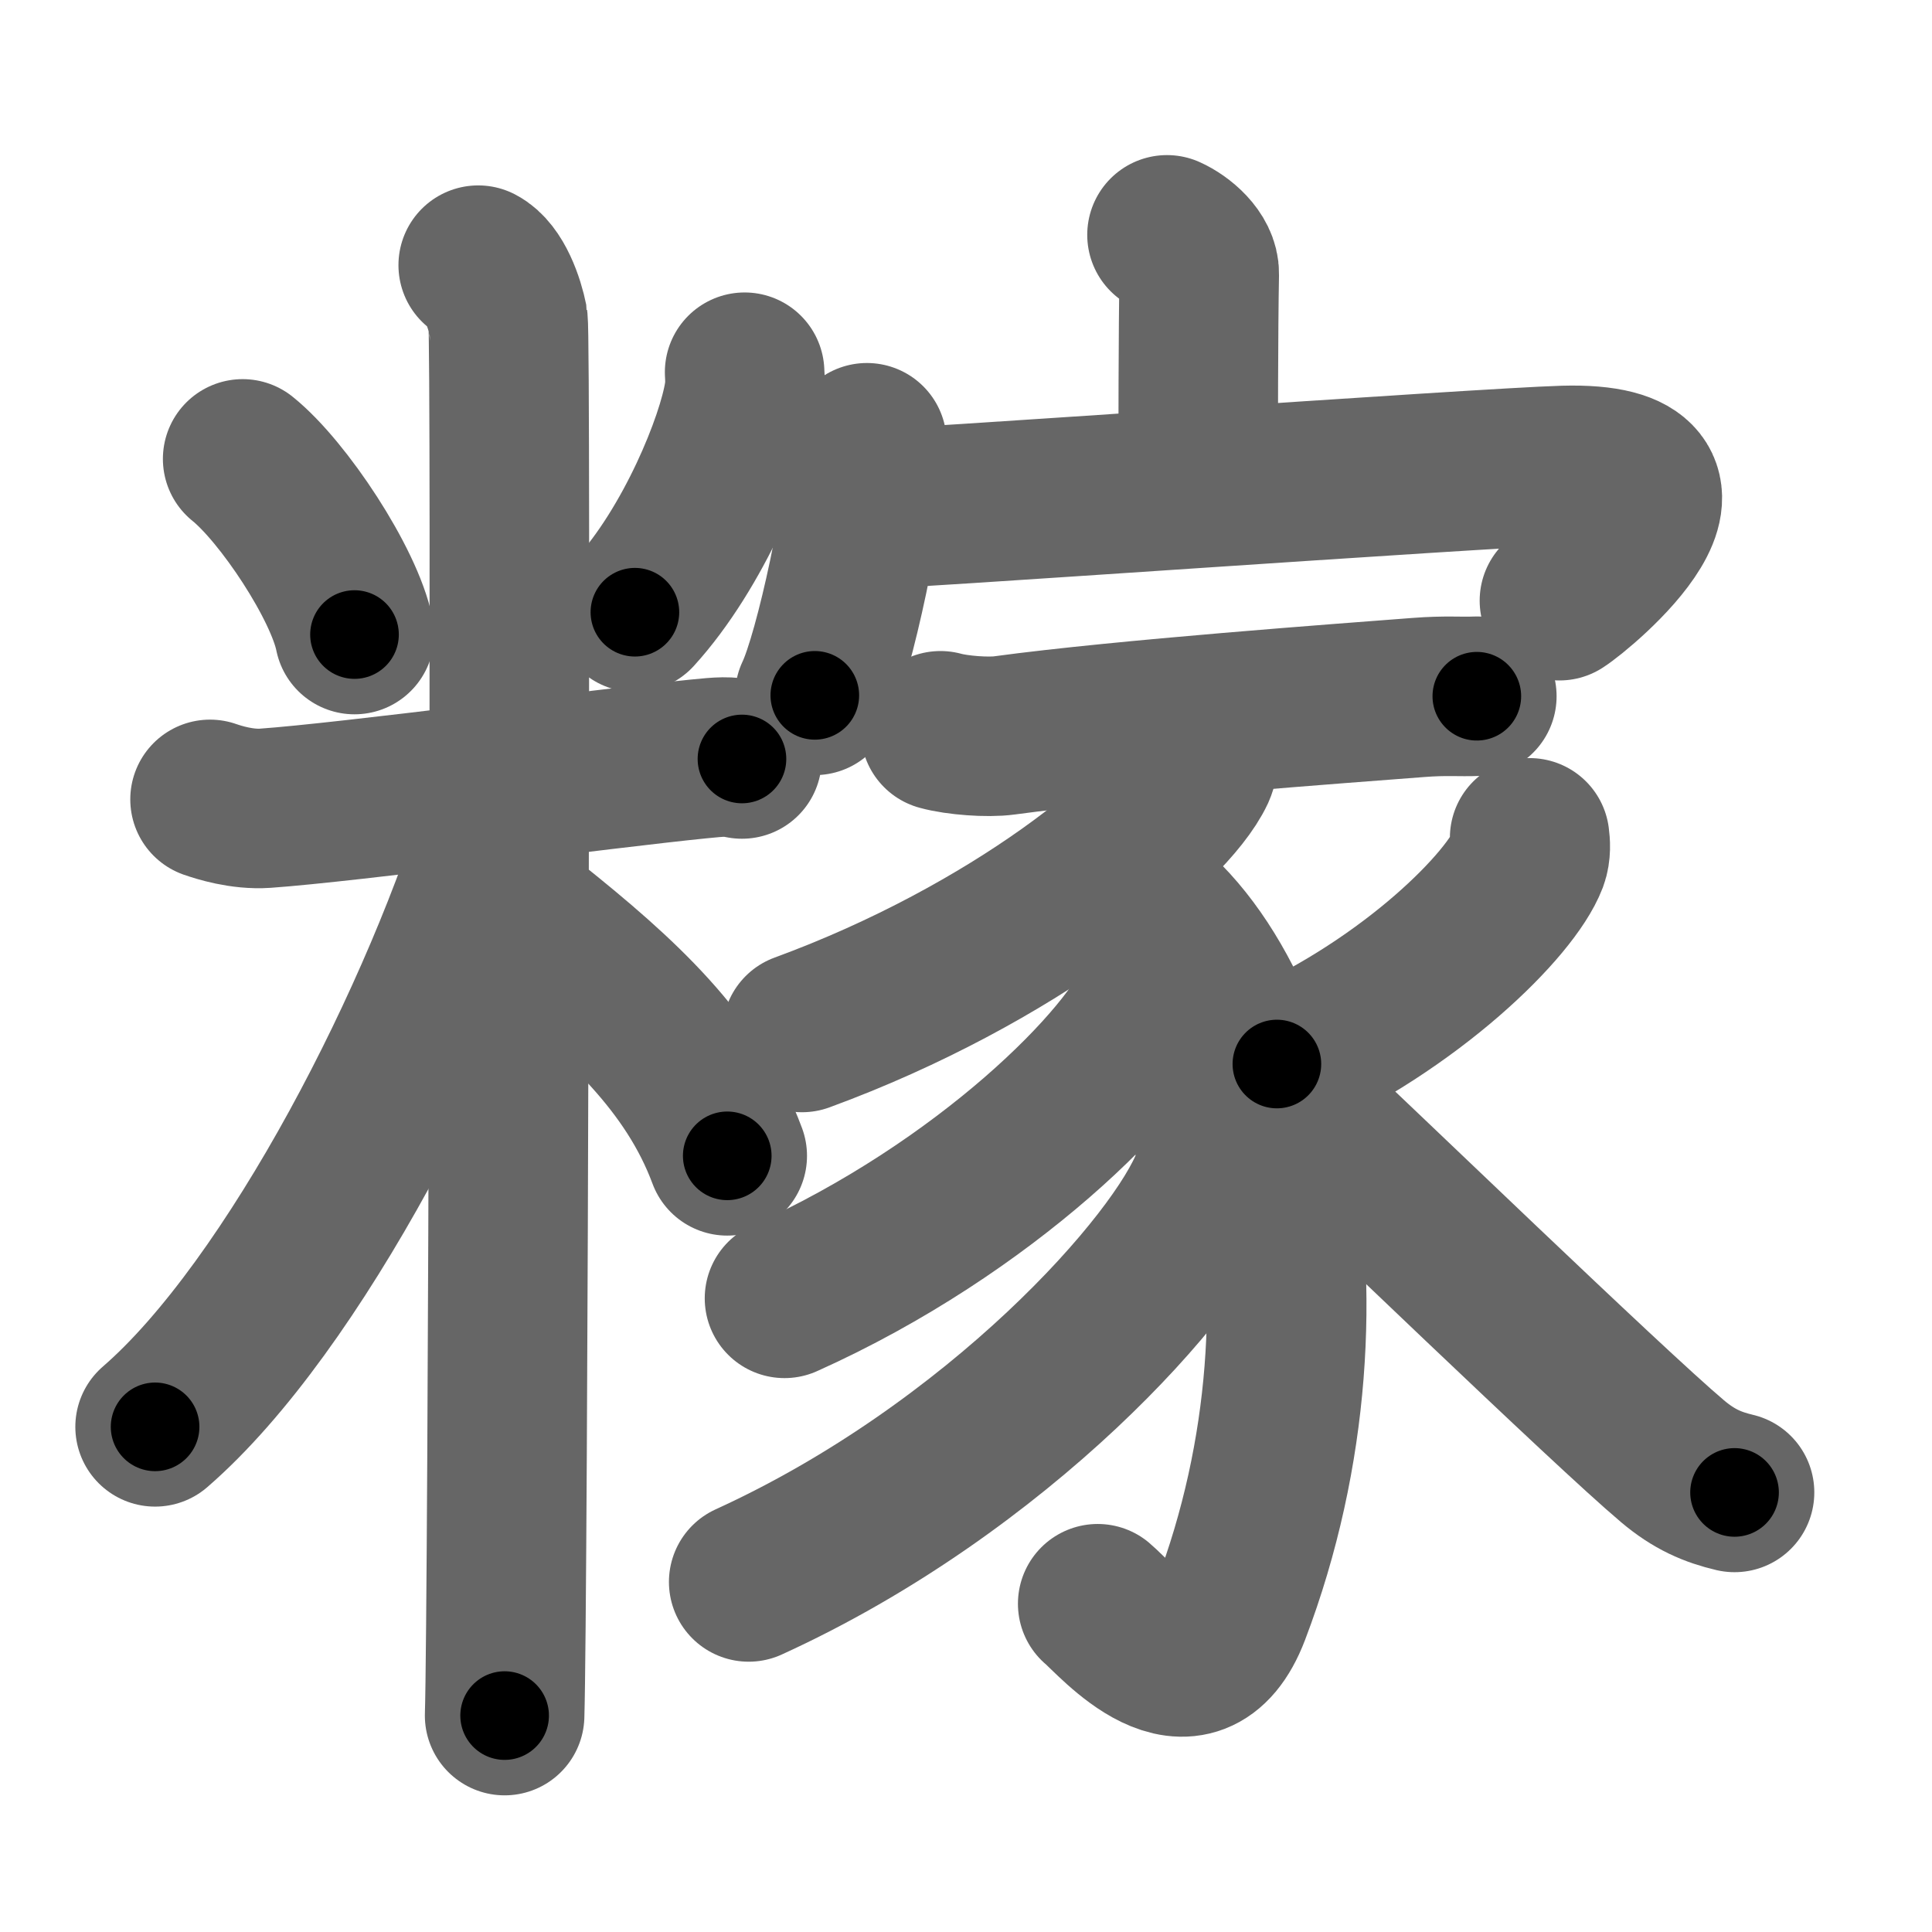 <svg xmlns="http://www.w3.org/2000/svg" width="109" height="109" viewBox="0 0 109 109" id="7cd8"><g fill="none" stroke="#666" stroke-width="9" stroke-linecap="round" stroke-linejoin="round"><g><g><path d="M13.69,25.89c2.29,1.84,5.74,7.05,6.31,9.91" /><path d="M42.01,21c0.02,0.32,0.04,0.82-0.04,1.28c-0.42,2.7-2.84,8.63-6.15,12.26" /><path d="M11.85,45.1c0.49,0.17,1.8,0.59,3.11,0.5c4.69-0.33,19.14-2.25,24.44-2.78c1.3-0.13,1.64-0.16,2.46,0" /><path d="M26.98,14.96c0.93,0.48,1.49,2.15,1.68,3.11s0,72.74-0.19,78.72" /><path d="M28.52,45.46C25.04,57.21,16.58,73.72,8.75,80.5" /><path d="M30,52.25c5,4,9.08,7.71,11.03,12.96" /></g><g><g><path d="M65.84,13.25c0.76,0.34,1.84,1.23,1.82,2.21c-0.06,3.11-0.06,9.18-0.06,12.02" /><g><path d="M48.91,24.98c0,3.46-1.84,11.95-2.94,14.25" /><path d="M48.64,28.75c0.9,0.07,35.03-2.36,39.6-2.49c9.51-0.26,0.88,6.91-0.26,7.63" /></g></g><g><path d="M53.06,41.23c0.94,0.26,2.68,0.39,3.61,0.26c6.7-0.91,19.34-1.83,23.36-2.14c1.56-0.12,2.33-0.03,3.29-0.07" /><path d="M67.57,41.89c0.06,0.38,0.13,0.99-0.12,1.55c-1.52,3.26-10.25,10.43-22.2,14.81" /><path d="M62.1,49.41c9.15,3.84,14.15,23.59,7.32,41.52c-2.14,5.61-6.54,0.34-7.49-0.45" /><path d="M65.46,54.26c0.06,0.45,0.13,1.15-0.12,1.79c-1.44,3.79-9.74,12.11-21.08,17.2" /><path d="M68.5,64.34c0.07,0.56,0.15,1.45-0.15,2.26c-1.79,4.77-12.06,16.24-26.11,22.65" /><path d="M86.3,47.27c0.04,0.3,0.08,0.78-0.08,1.21c-0.97,2.54-6.55,8.13-14.18,11.55" /><path d="M72.84,62.22c3.32,3.08,17.91,17.18,21.52,20.22c1.22,1.03,2.27,1.47,3.5,1.76" /></g></g></g></g><g fill="none" stroke="#000" stroke-width="5" stroke-linecap="round" stroke-linejoin="round"><g><g><path d="M13.69,25.89c2.29,1.84,5.74,7.05,6.31,9.91" stroke-dasharray="11.895" stroke-dashoffset="11.895"><animate attributeName="stroke-dashoffset" values="11.895;11.895;0" dur="0.119s" fill="freeze" begin="0s;7cd8.click" /></path><path d="M42.01,21c0.02,0.32,0.04,0.82-0.04,1.28c-0.42,2.7-2.84,8.63-6.15,12.26" stroke-dasharray="15.142" stroke-dashoffset="15.142"><animate attributeName="stroke-dashoffset" values="15.142" fill="freeze" begin="7cd8.click" /><animate attributeName="stroke-dashoffset" values="15.142;15.142;0" keyTimes="0;0.441;1" dur="0.27s" fill="freeze" begin="0s;7cd8.click" /></path><path d="M11.85,45.1c0.49,0.17,1.8,0.59,3.11,0.5c4.69-0.33,19.14-2.25,24.44-2.78c1.3-0.13,1.64-0.16,2.46,0" stroke-dasharray="30.242" stroke-dashoffset="30.242"><animate attributeName="stroke-dashoffset" values="30.242" fill="freeze" begin="7cd8.click" /><animate attributeName="stroke-dashoffset" values="30.242;30.242;0" keyTimes="0;0.472;1" dur="0.572s" fill="freeze" begin="0s;7cd8.click" /></path><path d="M26.98,14.96c0.93,0.48,1.49,2.15,1.68,3.11s0,72.74-0.19,78.72" stroke-dasharray="82.353" stroke-dashoffset="82.353"><animate attributeName="stroke-dashoffset" values="82.353" fill="freeze" begin="7cd8.click" /><animate attributeName="stroke-dashoffset" values="82.353;82.353;0" keyTimes="0;0.48;1" dur="1.191s" fill="freeze" begin="0s;7cd8.click" /></path><path d="M28.52,45.46C25.04,57.21,16.58,73.72,8.75,80.5" stroke-dasharray="40.632" stroke-dashoffset="40.632"><animate attributeName="stroke-dashoffset" values="40.632" fill="freeze" begin="7cd8.click" /><animate attributeName="stroke-dashoffset" values="40.632;40.632;0" keyTimes="0;0.746;1" dur="1.597s" fill="freeze" begin="0s;7cd8.click" /></path><path d="M30,52.25c5,4,9.08,7.71,11.03,12.96" stroke-dasharray="17.242" stroke-dashoffset="17.242"><animate attributeName="stroke-dashoffset" values="17.242" fill="freeze" begin="7cd8.click" /><animate attributeName="stroke-dashoffset" values="17.242;17.242;0" keyTimes="0;0.903;1" dur="1.769s" fill="freeze" begin="0s;7cd8.click" /></path></g><g><g><path d="M65.84,13.25c0.76,0.34,1.84,1.23,1.82,2.21c-0.06,3.11-0.06,9.18-0.06,12.02" stroke-dasharray="15.029" stroke-dashoffset="15.029"><animate attributeName="stroke-dashoffset" values="15.029" fill="freeze" begin="7cd8.click" /><animate attributeName="stroke-dashoffset" values="15.029;15.029;0" keyTimes="0;0.922;1" dur="1.919s" fill="freeze" begin="0s;7cd8.click" /></path><g><path d="M48.91,24.98c0,3.46-1.84,11.95-2.94,14.25" stroke-dasharray="14.606" stroke-dashoffset="14.606"><animate attributeName="stroke-dashoffset" values="14.606" fill="freeze" begin="7cd8.click" /><animate attributeName="stroke-dashoffset" values="14.606;14.606;0" keyTimes="0;0.929;1" dur="2.065s" fill="freeze" begin="0s;7cd8.click" /></path><path d="M48.64,28.75c0.9,0.07,35.03-2.36,39.6-2.49c9.51-0.26,0.88,6.91-0.26,7.63" stroke-dasharray="52.604" stroke-dashoffset="52.604"><animate attributeName="stroke-dashoffset" values="52.604" fill="freeze" begin="7cd8.click" /><animate attributeName="stroke-dashoffset" values="52.604;52.604;0" keyTimes="0;0.797;1" dur="2.591s" fill="freeze" begin="0s;7cd8.click" /></path></g></g><g><path d="M53.06,41.23c0.94,0.26,2.68,0.39,3.61,0.26c6.7-0.91,19.34-1.83,23.36-2.14c1.56-0.12,2.33-0.03,3.29-0.07" stroke-dasharray="30.39" stroke-dashoffset="30.39"><animate attributeName="stroke-dashoffset" values="30.39" fill="freeze" begin="7cd8.click" /><animate attributeName="stroke-dashoffset" values="30.39;30.39;0" keyTimes="0;0.895;1" dur="2.895s" fill="freeze" begin="0s;7cd8.click" /></path><path d="M67.57,41.89c0.06,0.38,0.13,0.99-0.12,1.55c-1.52,3.26-10.25,10.43-22.2,14.81" stroke-dasharray="28.657" stroke-dashoffset="28.657"><animate attributeName="stroke-dashoffset" values="28.657" fill="freeze" begin="7cd8.click" /><animate attributeName="stroke-dashoffset" values="28.657;28.657;0" keyTimes="0;0.91;1" dur="3.182s" fill="freeze" begin="0s;7cd8.click" /></path><path d="M62.1,49.41c9.15,3.84,14.15,23.59,7.32,41.52c-2.14,5.61-6.54,0.34-7.49-0.45" stroke-dasharray="55.143" stroke-dashoffset="55.143"><animate attributeName="stroke-dashoffset" values="55.143" fill="freeze" begin="7cd8.click" /><animate attributeName="stroke-dashoffset" values="55.143;55.143;0" keyTimes="0;0.852;1" dur="3.733s" fill="freeze" begin="0s;7cd8.click" /></path><path d="M65.46,54.26c0.06,0.45,0.13,1.15-0.12,1.79c-1.44,3.79-9.74,12.11-21.08,17.2" stroke-dasharray="29.46" stroke-dashoffset="29.46"><animate attributeName="stroke-dashoffset" values="29.46" fill="freeze" begin="7cd8.click" /><animate attributeName="stroke-dashoffset" values="29.46;29.46;0" keyTimes="0;0.927;1" dur="4.028s" fill="freeze" begin="0s;7cd8.click" /></path><path d="M68.5,64.34c0.07,0.56,0.15,1.45-0.15,2.26c-1.79,4.77-12.06,16.24-26.11,22.65" stroke-dasharray="37.426" stroke-dashoffset="37.426"><animate attributeName="stroke-dashoffset" values="37.426" fill="freeze" begin="7cd8.click" /><animate attributeName="stroke-dashoffset" values="37.426;37.426;0" keyTimes="0;0.915;1" dur="4.402s" fill="freeze" begin="0s;7cd8.click" /></path><path d="M86.3,47.27c0.04,0.3,0.08,0.78-0.08,1.21c-0.97,2.54-6.55,8.13-14.18,11.55" stroke-dasharray="19.808" stroke-dashoffset="19.808"><animate attributeName="stroke-dashoffset" values="19.808" fill="freeze" begin="7cd8.click" /><animate attributeName="stroke-dashoffset" values="19.808;19.808;0" keyTimes="0;0.957;1" dur="4.6s" fill="freeze" begin="0s;7cd8.click" /></path><path d="M72.84,62.22c3.32,3.08,17.91,17.18,21.52,20.22c1.22,1.03,2.27,1.47,3.5,1.76" stroke-dasharray="33.491" stroke-dashoffset="33.491"><animate attributeName="stroke-dashoffset" values="33.491" fill="freeze" begin="7cd8.click" /><animate attributeName="stroke-dashoffset" values="33.491;33.491;0" keyTimes="0;0.932;1" dur="4.935s" fill="freeze" begin="0s;7cd8.click" /></path></g></g></g></g></svg>